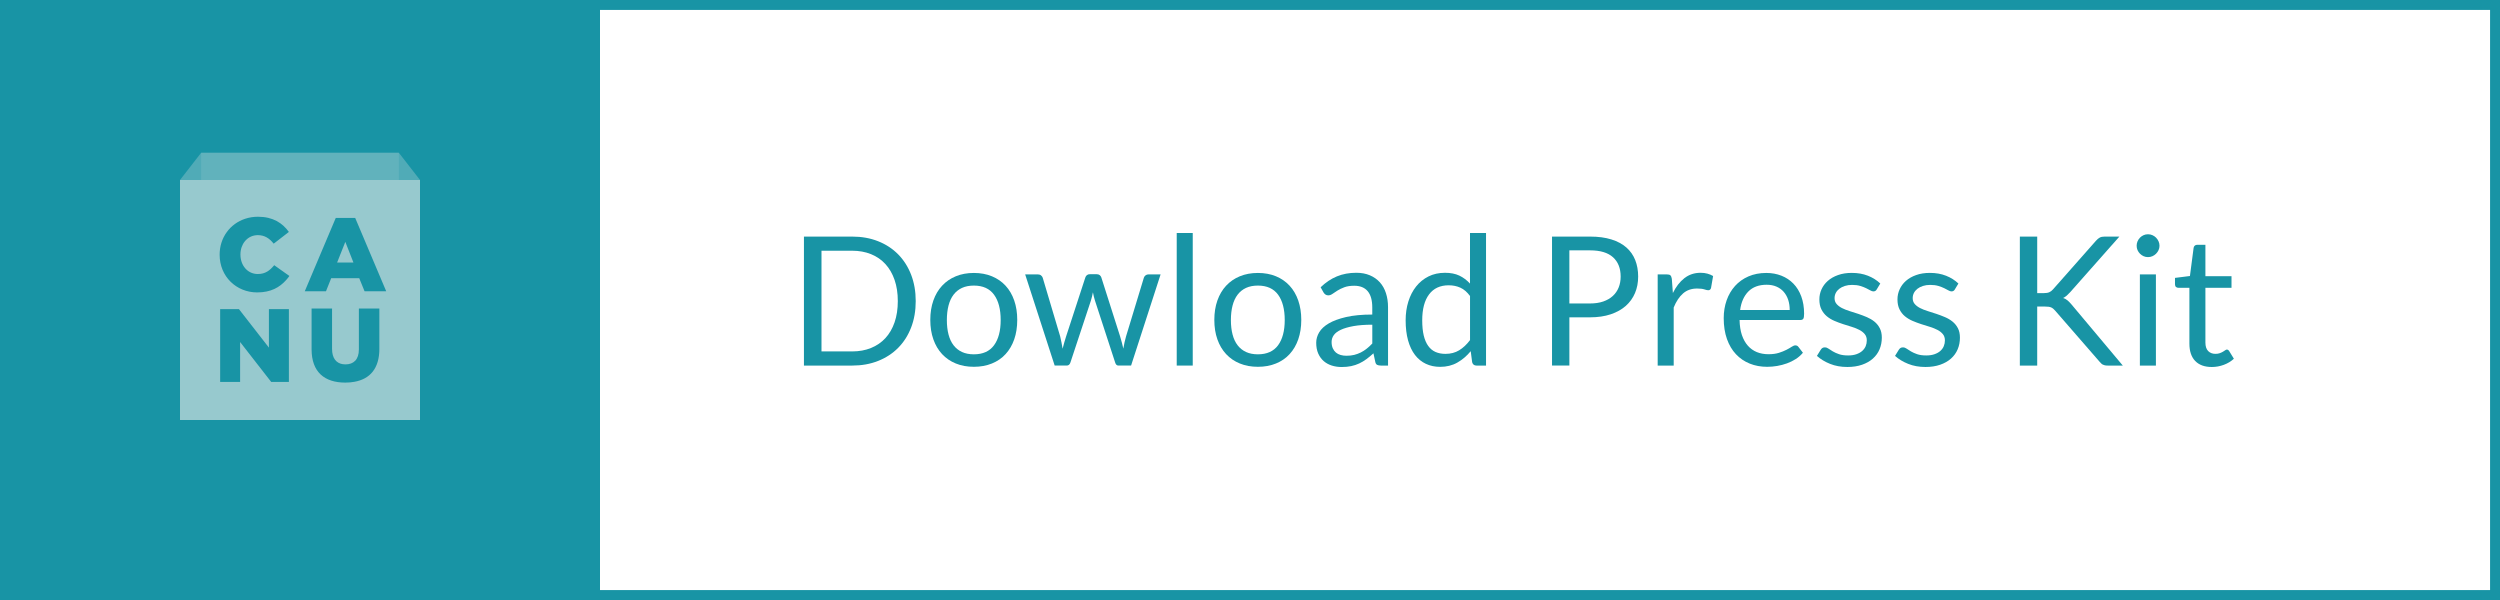 <?xml version="1.0" encoding="utf-8"?>
<!-- Generator: Adobe Illustrator 16.0.3, SVG Export Plug-In . SVG Version: 6.00 Build 0)  -->
<!DOCTYPE svg PUBLIC "-//W3C//DTD SVG 1.1//EN" "http://www.w3.org/Graphics/SVG/1.1/DTD/svg11.dtd">
<svg version="1.1" id="Layer_1" xmlns="http://www.w3.org/2000/svg" xmlns:xlink="http://www.w3.org/1999/xlink" x="0px" y="0px"
	 width="250px" height="60px" viewBox="0 0 250 60" enable-background="new 0 0 250 60" xml:space="preserve">
<g>
	<path fill="#1894A5" d="M91.572,30.112c0,0.966-0.153,1.845-0.459,2.637c-0.306,0.792-0.738,1.471-1.296,2.034
		c-0.558,0.564-1.227,1.001-2.007,1.31c-0.78,0.31-1.644,0.464-2.592,0.464h-4.824V23.659h4.824c0.948,0,1.812,0.154,2.592,0.464
		c0.78,0.309,1.449,0.747,2.007,1.313c0.558,0.567,0.99,1.247,1.296,2.039C91.419,28.268,91.572,29.146,91.572,30.112z
		 M89.781,30.112c0-0.792-0.108-1.5-0.324-2.124c-0.216-0.624-0.522-1.152-0.918-1.584c-0.396-0.432-0.876-0.762-1.44-0.99
		s-1.191-0.342-1.881-0.342h-3.069v10.07h3.069c0.69,0,1.317-0.113,1.881-0.342s1.044-0.557,1.44-0.986
		c0.396-0.429,0.702-0.955,0.918-1.578C89.673,31.611,89.781,30.904,89.781,30.112z"/>
	<path fill="#1894A5" d="M97.386,27.295c0.666,0,1.268,0.111,1.805,0.333c0.537,0.223,0.993,0.537,1.368,0.945
		c0.375,0.408,0.663,0.901,0.864,1.479c0.201,0.579,0.301,1.227,0.301,1.939c0,0.721-0.101,1.367-0.301,1.943
		c-0.201,0.576-0.489,1.068-0.864,1.477s-0.831,0.722-1.368,0.939c-0.537,0.221-1.139,0.33-1.805,0.33s-1.268-0.109-1.804-0.33
		c-0.537-0.219-0.995-0.531-1.373-0.939c-0.378-0.407-0.669-0.898-0.873-1.477c-0.204-0.576-0.306-1.224-0.306-1.943
		c0-0.715,0.102-1.36,0.306-1.939c0.204-0.579,0.495-1.072,0.873-1.479c0.378-0.408,0.835-0.723,1.373-0.945
		C96.118,27.406,96.72,27.295,97.386,27.295z M97.386,35.432c0.9,0,1.572-0.302,2.016-0.904c0.444-0.604,0.666-1.444,0.666-2.524
		c0-1.086-0.222-1.932-0.666-2.537c-0.444-0.606-1.116-0.909-2.016-0.909c-0.456,0-0.852,0.078-1.188,0.233
		c-0.336,0.156-0.616,0.382-0.841,0.676s-0.393,0.655-0.504,1.084s-0.167,0.913-0.167,1.453s0.055,1.022,0.167,1.449
		c0.111,0.427,0.279,0.784,0.504,1.075s0.505,0.515,0.841,0.671C96.534,35.354,96.93,35.432,97.386,35.432z"/>
	<path fill="#1894A5" d="M102.516,27.439h1.26c0.132,0,0.24,0.033,0.324,0.099s0.141,0.145,0.171,0.234l1.746,5.869
		c0.048,0.215,0.093,0.424,0.135,0.625c0.042,0.2,0.078,0.403,0.108,0.606c0.048-0.203,0.102-0.406,0.162-0.606
		c0.06-0.201,0.123-0.41,0.189-0.625l1.926-5.905c0.03-0.09,0.083-0.165,0.158-0.225c0.075-0.061,0.169-0.09,0.283-0.09h0.693
		c0.12,0,0.219,0.029,0.297,0.09c0.078,0.06,0.132,0.135,0.162,0.225l1.881,5.905c0.066,0.209,0.125,0.416,0.175,0.62
		s0.101,0.404,0.148,0.604c0.03-0.198,0.069-0.405,0.117-0.621c0.048-0.216,0.099-0.417,0.153-0.603l1.782-5.869
		c0.03-0.096,0.087-0.176,0.171-0.238c0.084-0.063,0.183-0.095,0.297-0.095h1.206l-2.952,9.118h-1.269
		c-0.156,0-0.264-0.104-0.324-0.308l-2.016-6.183c-0.048-0.138-0.087-0.277-0.117-0.419c-0.03-0.141-0.06-0.28-0.09-0.418
		c-0.03,0.138-0.06,0.279-0.09,0.423c-0.03,0.145-0.069,0.285-0.117,0.423l-2.043,6.174c-0.066,0.204-0.189,0.308-0.369,0.308
		h-1.206L102.516,27.439z"/>
	<path fill="#1894A5" d="M119.274,23.3v13.257h-1.602V23.3H119.274z"/>
	<path fill="#1894A5" d="M125.79,27.295c0.666,0,1.269,0.111,1.806,0.333c0.535,0.223,0.991,0.537,1.366,0.945
		c0.375,0.408,0.663,0.901,0.864,1.479c0.199,0.579,0.302,1.227,0.302,1.939c0,0.721-0.103,1.367-0.302,1.943
		c-0.201,0.576-0.489,1.068-0.864,1.477s-0.831,0.722-1.366,0.939c-0.537,0.221-1.14,0.33-1.806,0.33
		c-0.667,0-1.268-0.109-1.805-0.33c-0.537-0.219-0.995-0.531-1.373-0.939c-0.378-0.407-0.669-0.898-0.873-1.477
		c-0.204-0.576-0.306-1.224-0.306-1.943c0-0.715,0.102-1.36,0.306-1.939c0.204-0.579,0.495-1.072,0.873-1.479
		c0.378-0.408,0.835-0.723,1.373-0.945C124.522,27.406,125.124,27.295,125.79,27.295z M125.79,35.432
		c0.899,0,1.571-0.302,2.017-0.904c0.442-0.604,0.666-1.444,0.666-2.524c0-1.086-0.224-1.932-0.666-2.537
		c-0.445-0.606-1.117-0.909-2.017-0.909c-0.457,0-0.853,0.078-1.188,0.233c-0.336,0.156-0.616,0.382-0.841,0.676
		c-0.225,0.294-0.393,0.655-0.504,1.084c-0.111,0.429-0.167,0.913-0.167,1.453s0.055,1.022,0.167,1.449
		c0.111,0.427,0.279,0.784,0.504,1.075c0.225,0.291,0.505,0.515,0.841,0.671C124.938,35.354,125.333,35.432,125.79,35.432z"/>
	<path fill="#1894A5" d="M138.805,36.557h-0.712c-0.155,0-0.28-0.023-0.378-0.072c-0.096-0.047-0.158-0.148-0.188-0.305
		l-0.182-0.848c-0.238,0.217-0.474,0.41-0.701,0.581c-0.229,0.171-0.469,0.313-0.721,0.432s-0.521,0.206-0.806,0.267
		c-0.285,0.06-0.603,0.09-0.949,0.09c-0.354,0-0.687-0.051-0.994-0.148c-0.31-0.1-0.577-0.248-0.806-0.447
		c-0.229-0.198-0.409-0.449-0.545-0.754c-0.135-0.305-0.202-0.664-0.202-1.078c0-0.361,0.099-0.709,0.297-1.043
		c0.198-0.336,0.519-0.631,0.959-0.891c0.44-0.259,1.019-0.472,1.731-0.637c0.713-0.166,1.586-0.249,2.619-0.249v-0.715
		c0-0.713-0.151-1.252-0.455-1.617c-0.303-0.365-0.752-0.548-1.346-0.548c-0.39,0-0.719,0.05-0.984,0.148
		c-0.268,0.1-0.498,0.21-0.692,0.333c-0.194,0.123-0.362,0.234-0.504,0.333c-0.142,0.1-0.281,0.148-0.419,0.148
		c-0.107,0-0.202-0.028-0.284-0.085c-0.08-0.058-0.146-0.128-0.192-0.212l-0.287-0.513c0.504-0.486,1.047-0.849,1.629-1.089
		c0.582-0.24,1.227-0.36,1.935-0.36c0.511,0,0.963,0.084,1.358,0.252c0.396,0.168,0.729,0.402,1,0.702
		c0.27,0.3,0.474,0.663,0.611,1.089c0.139,0.426,0.207,0.895,0.207,1.405V36.557L138.805,36.557z M134.646,35.575
		c0.281,0,0.541-0.028,0.773-0.085c0.232-0.059,0.454-0.139,0.661-0.243s0.405-0.231,0.594-0.383
		c0.188-0.149,0.374-0.32,0.556-0.513V32.47c-0.738,0-1.365,0.048-1.881,0.14c-0.518,0.095-0.938,0.217-1.262,0.367
		c-0.322,0.15-0.561,0.33-0.706,0.534c-0.147,0.205-0.221,0.435-0.221,0.688c0,0.24,0.039,0.449,0.116,0.625
		c0.078,0.175,0.184,0.318,0.314,0.43c0.133,0.112,0.288,0.193,0.469,0.244C134.241,35.55,134.438,35.575,134.646,35.575z"/>
	<path fill="#1894A5" d="M147.65,36.557c-0.229,0-0.373-0.111-0.434-0.332l-0.144-1.107c-0.39,0.475-0.835,0.854-1.337,1.139
		c-0.5,0.285-1.074,0.428-1.723,0.428c-0.521,0-0.996-0.101-1.423-0.302c-0.426-0.2-0.789-0.496-1.09-0.887
		c-0.3-0.39-0.53-0.876-0.692-1.458s-0.242-1.251-0.242-2.007c0-0.673,0.09-1.298,0.27-1.876c0.182-0.579,0.439-1.082,0.779-1.508
		c0.339-0.426,0.752-0.761,1.236-1.004c0.485-0.243,1.039-0.364,1.655-0.364c0.56,0,1.035,0.095,1.433,0.283
		c0.396,0.189,0.75,0.455,1.062,0.797V23.3h1.603v13.257H147.65z M144.546,35.387c0.521,0,0.979-0.119,1.372-0.359
		s0.755-0.579,1.085-1.018V29.6c-0.295-0.396-0.616-0.674-0.968-0.833c-0.352-0.158-0.739-0.238-1.165-0.238
		c-0.853,0-1.507,0.303-1.963,0.909s-0.685,1.47-0.685,2.592c0,0.594,0.051,1.103,0.152,1.524c0.104,0.424,0.252,0.771,0.451,1.045
		c0.197,0.272,0.439,0.473,0.729,0.599C143.843,35.323,144.173,35.387,144.546,35.387z"/>
	<path fill="#1894A5" d="M156.938,31.732v4.824h-1.736V23.659h3.808c0.815,0,1.525,0.095,2.128,0.284
		c0.604,0.188,1.104,0.457,1.5,0.805c0.396,0.349,0.69,0.769,0.885,1.261c0.194,0.491,0.293,1.041,0.293,1.646
		c0,0.601-0.104,1.149-0.314,1.646c-0.21,0.498-0.518,0.927-0.922,1.287c-0.406,0.359-0.908,0.64-1.508,0.841
		s-1.287,0.303-2.062,0.303H156.938z M156.938,30.347h2.07c0.497,0,0.938-0.066,1.318-0.198c0.381-0.132,0.699-0.316,0.958-0.554
		c0.258-0.236,0.452-0.521,0.585-0.851c0.132-0.33,0.197-0.692,0.197-1.089c0-0.822-0.254-1.464-0.76-1.926
		c-0.509-0.462-1.273-0.693-2.3-0.693h-2.069V30.347L156.938,30.347z"/>
	<path fill="#1894A5" d="M165.768,36.557V27.44h0.918c0.174,0,0.295,0.033,0.359,0.099s0.111,0.181,0.137,0.343l0.106,1.422
		c0.312-0.637,0.696-1.133,1.155-1.49c0.459-0.356,0.998-0.535,1.615-0.535c0.252,0,0.48,0.028,0.686,0.086
		c0.204,0.057,0.395,0.136,0.566,0.238l-0.207,1.197c-0.043,0.149-0.135,0.225-0.278,0.225c-0.084,0-0.214-0.028-0.388-0.086
		c-0.174-0.057-0.418-0.085-0.729-0.085c-0.559,0-1.023,0.162-1.398,0.486c-0.375,0.323-0.688,0.795-0.94,1.412v5.807h-1.603V36.557
		z"/>
	<path fill="#1894A5" d="M176.63,27.295c0.546,0,1.052,0.092,1.513,0.275c0.463,0.183,0.86,0.446,1.196,0.792
		c0.336,0.345,0.599,0.771,0.787,1.277c0.188,0.508,0.284,1.085,0.284,1.732c0,0.252-0.027,0.42-0.081,0.504
		c-0.056,0.085-0.156,0.126-0.308,0.126h-6.064c0.012,0.576,0.09,1.077,0.232,1.504c0.146,0.427,0.344,0.781,0.596,1.065
		c0.252,0.285,0.552,0.498,0.898,0.64c0.348,0.142,0.738,0.212,1.17,0.212c0.402,0,0.75-0.047,1.041-0.14s0.541-0.193,0.75-0.302
		c0.211-0.108,0.387-0.209,0.527-0.303c0.141-0.093,0.262-0.14,0.364-0.14c0.132,0,0.233,0.052,0.306,0.153l0.45,0.584
		c-0.198,0.24-0.435,0.449-0.711,0.627c-0.276,0.177-0.571,0.322-0.888,0.437c-0.314,0.113-0.639,0.199-0.976,0.257
		c-0.337,0.057-0.67,0.086-1,0.086c-0.63,0-1.21-0.106-1.741-0.32c-0.529-0.213-0.988-0.524-1.377-0.937
		c-0.388-0.411-0.688-0.919-0.904-1.524c-0.215-0.605-0.323-1.303-0.323-2.088c0-0.637,0.099-1.23,0.292-1.782
		c0.195-0.552,0.477-1.03,0.842-1.437c0.366-0.405,0.812-0.723,1.342-0.954C175.376,27.411,175.971,27.295,176.63,27.295z
		 M176.666,28.475c-0.773,0-1.383,0.224-1.827,0.67c-0.442,0.447-0.72,1.066-0.827,1.858h4.959c0-0.371-0.052-0.712-0.152-1.021
		c-0.104-0.309-0.252-0.575-0.45-0.801c-0.198-0.225-0.44-0.398-0.726-0.521C177.357,28.536,177.032,28.475,176.666,28.475z"/>
	<path fill="#1894A5" d="M187.673,28.942c-0.071,0.132-0.185,0.198-0.333,0.198c-0.091,0-0.191-0.033-0.306-0.1
		c-0.115-0.065-0.255-0.139-0.419-0.22c-0.165-0.081-0.362-0.156-0.59-0.226c-0.229-0.068-0.498-0.104-0.811-0.104
		c-0.27,0-0.514,0.035-0.729,0.104c-0.217,0.069-0.401,0.164-0.555,0.284c-0.152,0.119-0.271,0.259-0.352,0.418
		c-0.081,0.159-0.122,0.332-0.122,0.518c0,0.234,0.067,0.429,0.203,0.585c0.135,0.156,0.313,0.291,0.534,0.406
		c0.224,0.113,0.476,0.213,0.757,0.301c0.282,0.088,0.571,0.181,0.868,0.278c0.298,0.101,0.587,0.209,0.869,0.329
		c0.281,0.12,0.533,0.27,0.756,0.449c0.222,0.181,0.4,0.4,0.535,0.662c0.136,0.261,0.203,0.574,0.203,0.939
		c0,0.42-0.076,0.81-0.227,1.166c-0.148,0.356-0.371,0.665-0.666,0.928c-0.293,0.261-0.652,0.466-1.079,0.615
		s-0.918,0.226-1.476,0.226c-0.637,0-1.213-0.104-1.729-0.312c-0.516-0.207-0.954-0.473-1.313-0.796l0.379-0.612
		c0.047-0.078,0.104-0.138,0.17-0.18s0.152-0.062,0.262-0.062c0.107,0,0.223,0.041,0.342,0.125c0.12,0.084,0.266,0.178,0.438,0.279
		c0.171,0.103,0.378,0.195,0.621,0.279c0.242,0.084,0.548,0.126,0.912,0.126c0.312,0,0.586-0.041,0.82-0.122
		c0.232-0.081,0.428-0.189,0.584-0.328s0.271-0.297,0.348-0.478c0.074-0.181,0.111-0.372,0.111-0.576
		c0-0.252-0.066-0.46-0.203-0.625c-0.135-0.165-0.312-0.306-0.535-0.423c-0.221-0.117-0.475-0.219-0.76-0.307
		s-0.576-0.179-0.873-0.274c-0.297-0.097-0.588-0.205-0.873-0.328s-0.539-0.276-0.761-0.464c-0.222-0.186-0.399-0.415-0.536-0.688
		c-0.135-0.272-0.201-0.604-0.201-0.995c0-0.348,0.071-0.683,0.215-1.004c0.146-0.32,0.354-0.603,0.632-0.846
		c0.274-0.243,0.614-0.437,1.017-0.58c0.401-0.145,0.86-0.217,1.377-0.217c0.602,0,1.139,0.095,1.616,0.284
		c0.478,0.188,0.89,0.448,1.235,0.778L187.673,28.942z"/>
	<path fill="#1894A5" d="M195.484,28.942c-0.071,0.132-0.184,0.198-0.334,0.198c-0.09,0-0.19-0.033-0.305-0.1
		c-0.115-0.065-0.254-0.139-0.42-0.22c-0.164-0.081-0.361-0.156-0.589-0.226c-0.229-0.068-0.499-0.104-0.81-0.104
		c-0.271,0-0.514,0.035-0.729,0.104c-0.216,0.069-0.401,0.164-0.554,0.284c-0.152,0.119-0.27,0.259-0.352,0.418
		c-0.08,0.159-0.121,0.332-0.121,0.518c0,0.234,0.067,0.429,0.203,0.585c0.135,0.156,0.312,0.291,0.534,0.406
		c0.222,0.113,0.474,0.213,0.757,0.301c0.281,0.088,0.571,0.181,0.868,0.278c0.298,0.101,0.587,0.209,0.868,0.329
		c0.282,0.12,0.534,0.27,0.756,0.449c0.223,0.181,0.4,0.4,0.536,0.662c0.136,0.261,0.201,0.574,0.201,0.939
		c0,0.42-0.074,0.81-0.226,1.166c-0.149,0.356-0.371,0.665-0.666,0.928c-0.293,0.261-0.653,0.466-1.08,0.615
		c-0.426,0.149-0.918,0.226-1.476,0.226c-0.636,0-1.212-0.104-1.728-0.312c-0.518-0.207-0.955-0.473-1.314-0.796l0.378-0.612
		c0.048-0.078,0.104-0.138,0.171-0.18c0.067-0.042,0.152-0.062,0.262-0.062c0.107,0,0.222,0.041,0.343,0.125
		c0.118,0.084,0.266,0.178,0.437,0.279c0.172,0.103,0.379,0.195,0.62,0.279c0.244,0.084,0.548,0.126,0.914,0.126
		c0.312,0,0.585-0.041,0.817-0.122c0.234-0.081,0.431-0.189,0.587-0.328c0.155-0.139,0.271-0.297,0.346-0.478
		s0.113-0.372,0.113-0.576c0-0.252-0.068-0.46-0.203-0.625c-0.136-0.165-0.313-0.306-0.535-0.423
		c-0.224-0.117-0.476-0.219-0.761-0.307s-0.575-0.179-0.873-0.274c-0.297-0.097-0.588-0.205-0.873-0.328
		c-0.284-0.123-0.538-0.276-0.762-0.464c-0.221-0.186-0.399-0.415-0.534-0.688c-0.136-0.272-0.203-0.604-0.203-0.995
		c0-0.348,0.071-0.683,0.217-1.004c0.146-0.32,0.354-0.603,0.63-0.846c0.276-0.243,0.614-0.437,1.018-0.58
		c0.402-0.145,0.861-0.217,1.377-0.217c0.601,0,1.139,0.095,1.615,0.284c0.478,0.188,0.891,0.448,1.237,0.778L195.484,28.942z"/>
	<path fill="#1894A5" d="M203.721,29.312h0.655c0.229,0,0.41-0.028,0.545-0.086c0.136-0.057,0.263-0.154,0.384-0.292l4.293-4.86
		c0.131-0.149,0.26-0.256,0.383-0.319c0.121-0.063,0.278-0.095,0.472-0.095h1.485l-4.914,5.553
		c-0.127,0.139-0.244,0.256-0.355,0.352s-0.229,0.174-0.355,0.234c0.168,0.054,0.314,0.135,0.441,0.242
		c0.125,0.108,0.258,0.243,0.396,0.405l5.129,6.111h-1.512c-0.113,0-0.211-0.009-0.287-0.026c-0.078-0.019-0.146-0.042-0.203-0.072
		c-0.057-0.028-0.108-0.067-0.157-0.116c-0.048-0.049-0.097-0.1-0.146-0.152l-4.453-5.121c-0.066-0.072-0.129-0.135-0.186-0.186
		s-0.123-0.095-0.197-0.131c-0.076-0.035-0.162-0.061-0.262-0.076c-0.1-0.015-0.221-0.021-0.365-0.021h-0.791v5.904h-1.736V23.659
		h1.736V29.312L203.721,29.312z"/>
	<path fill="#1894A5" d="M215.95,24.577c0,0.156-0.031,0.302-0.095,0.437c-0.064,0.135-0.147,0.255-0.252,0.36
		c-0.104,0.104-0.228,0.188-0.365,0.247c-0.139,0.061-0.284,0.09-0.44,0.09c-0.155,0-0.301-0.029-0.437-0.09
		c-0.135-0.06-0.256-0.143-0.36-0.247c-0.104-0.105-0.188-0.226-0.247-0.36c-0.059-0.134-0.09-0.28-0.09-0.437
		c0-0.155,0.029-0.305,0.09-0.445c0.061-0.14,0.143-0.264,0.247-0.369c0.104-0.104,0.226-0.188,0.36-0.247
		c0.136-0.061,0.279-0.09,0.437-0.09s0.304,0.029,0.44,0.09c0.139,0.06,0.261,0.143,0.365,0.247
		c0.104,0.105,0.188,0.229,0.252,0.369C215.919,24.272,215.95,24.422,215.95,24.577z M215.591,27.439v9.118h-1.603v-9.118H215.591z"
		/>
	<path fill="#1894A5" d="M221.18,36.7c-0.72,0-1.272-0.201-1.66-0.603c-0.388-0.402-0.58-0.981-0.58-1.738V28.78h-1.099
		c-0.096,0-0.178-0.028-0.243-0.085c-0.065-0.058-0.099-0.146-0.099-0.266v-0.64l1.494-0.188l0.368-2.817
		c0.013-0.09,0.052-0.163,0.117-0.221c0.064-0.057,0.148-0.085,0.252-0.085h0.81v3.141h2.61v1.161h-2.61v5.472
		c0,0.385,0.094,0.67,0.278,0.855c0.186,0.185,0.427,0.278,0.722,0.278c0.168,0,0.312-0.021,0.437-0.067
		c0.123-0.045,0.229-0.094,0.319-0.148c0.091-0.054,0.166-0.104,0.229-0.148c0.062-0.045,0.119-0.066,0.166-0.066
		c0.084,0,0.16,0.052,0.227,0.152l0.469,0.766c-0.277,0.259-0.609,0.461-1,0.607C221.995,36.627,221.594,36.7,221.18,36.7z"/>
</g>
<rect fill="#1894A5" width="60" height="60"/>
<g>
	<path fill="#1894A5" d="M249.007,0.993v58.014H0.993V0.993H249.007 M250,0H0v60h250V0L250,0z"/>
</g>
<polygon opacity="0.4" fill="#A5CED3" enable-background="new    " points="42,17.999 18,17.999 20.118,15.273 39.882,15.273 "/>
<rect x="20.118" y="15.273" opacity="0.2" fill="#A5CED3" enable-background="new    " width="19.765" height="2.727"/>
<g opacity="0.9" enable-background="new    ">
	<path fill="#A5CED3" d="M18,18v24h24V18H18z M28.889,38.193H27.12l-3.109-3.992v3.992h-1.996v-7.277h1.882l2.994,3.846v-3.846
		h1.998V38.193z M28.612,28.006c-0.652,0.732-1.526,1.236-2.895,1.236c-2.081,0-3.753-1.59-3.753-3.764v-0.02
		c0-1.691,1.036-3.09,2.573-3.588c0.392-0.127,0.814-0.196,1.262-0.196c1.487,0,2.444,0.624,3.088,1.519l-1.518,1.174
		c-0.415-0.521-0.895-0.854-1.59-0.854c-0.05,0-0.099,0.006-0.147,0.008c-0.939,0.078-1.589,0.908-1.589,1.916v0.021
		c0,1.09,0.717,1.944,1.736,1.944c0.759,0,1.206-0.354,1.643-0.883l0.383,0.273l1.134,0.805
		C28.837,27.743,28.729,27.879,28.612,28.006z M37.937,34.881c0,1.982-0.954,3.023-2.494,3.299c-0.286,0.053-0.591,0.08-0.916,0.08
		c-2.068,0-3.368-1.051-3.368-3.324v-3.203V30.85h2.047v3.967v0.076c0,0.924,0.412,1.42,1.064,1.525
		c0.089,0.016,0.181,0.02,0.277,0.02c0.811,0,1.341-0.475,1.341-1.494V30.85h2.048V34.881z M36.455,29.124l-0.53-1.301h-2.807
		l-0.519,1.301h-2.121l3.098-7.329h1.945l3.099,7.329H36.455z"/>
	<polygon fill="#A5CED3" points="33.711,26.254 35.344,26.254 34.532,24.186 	"/>
</g>
</svg>
